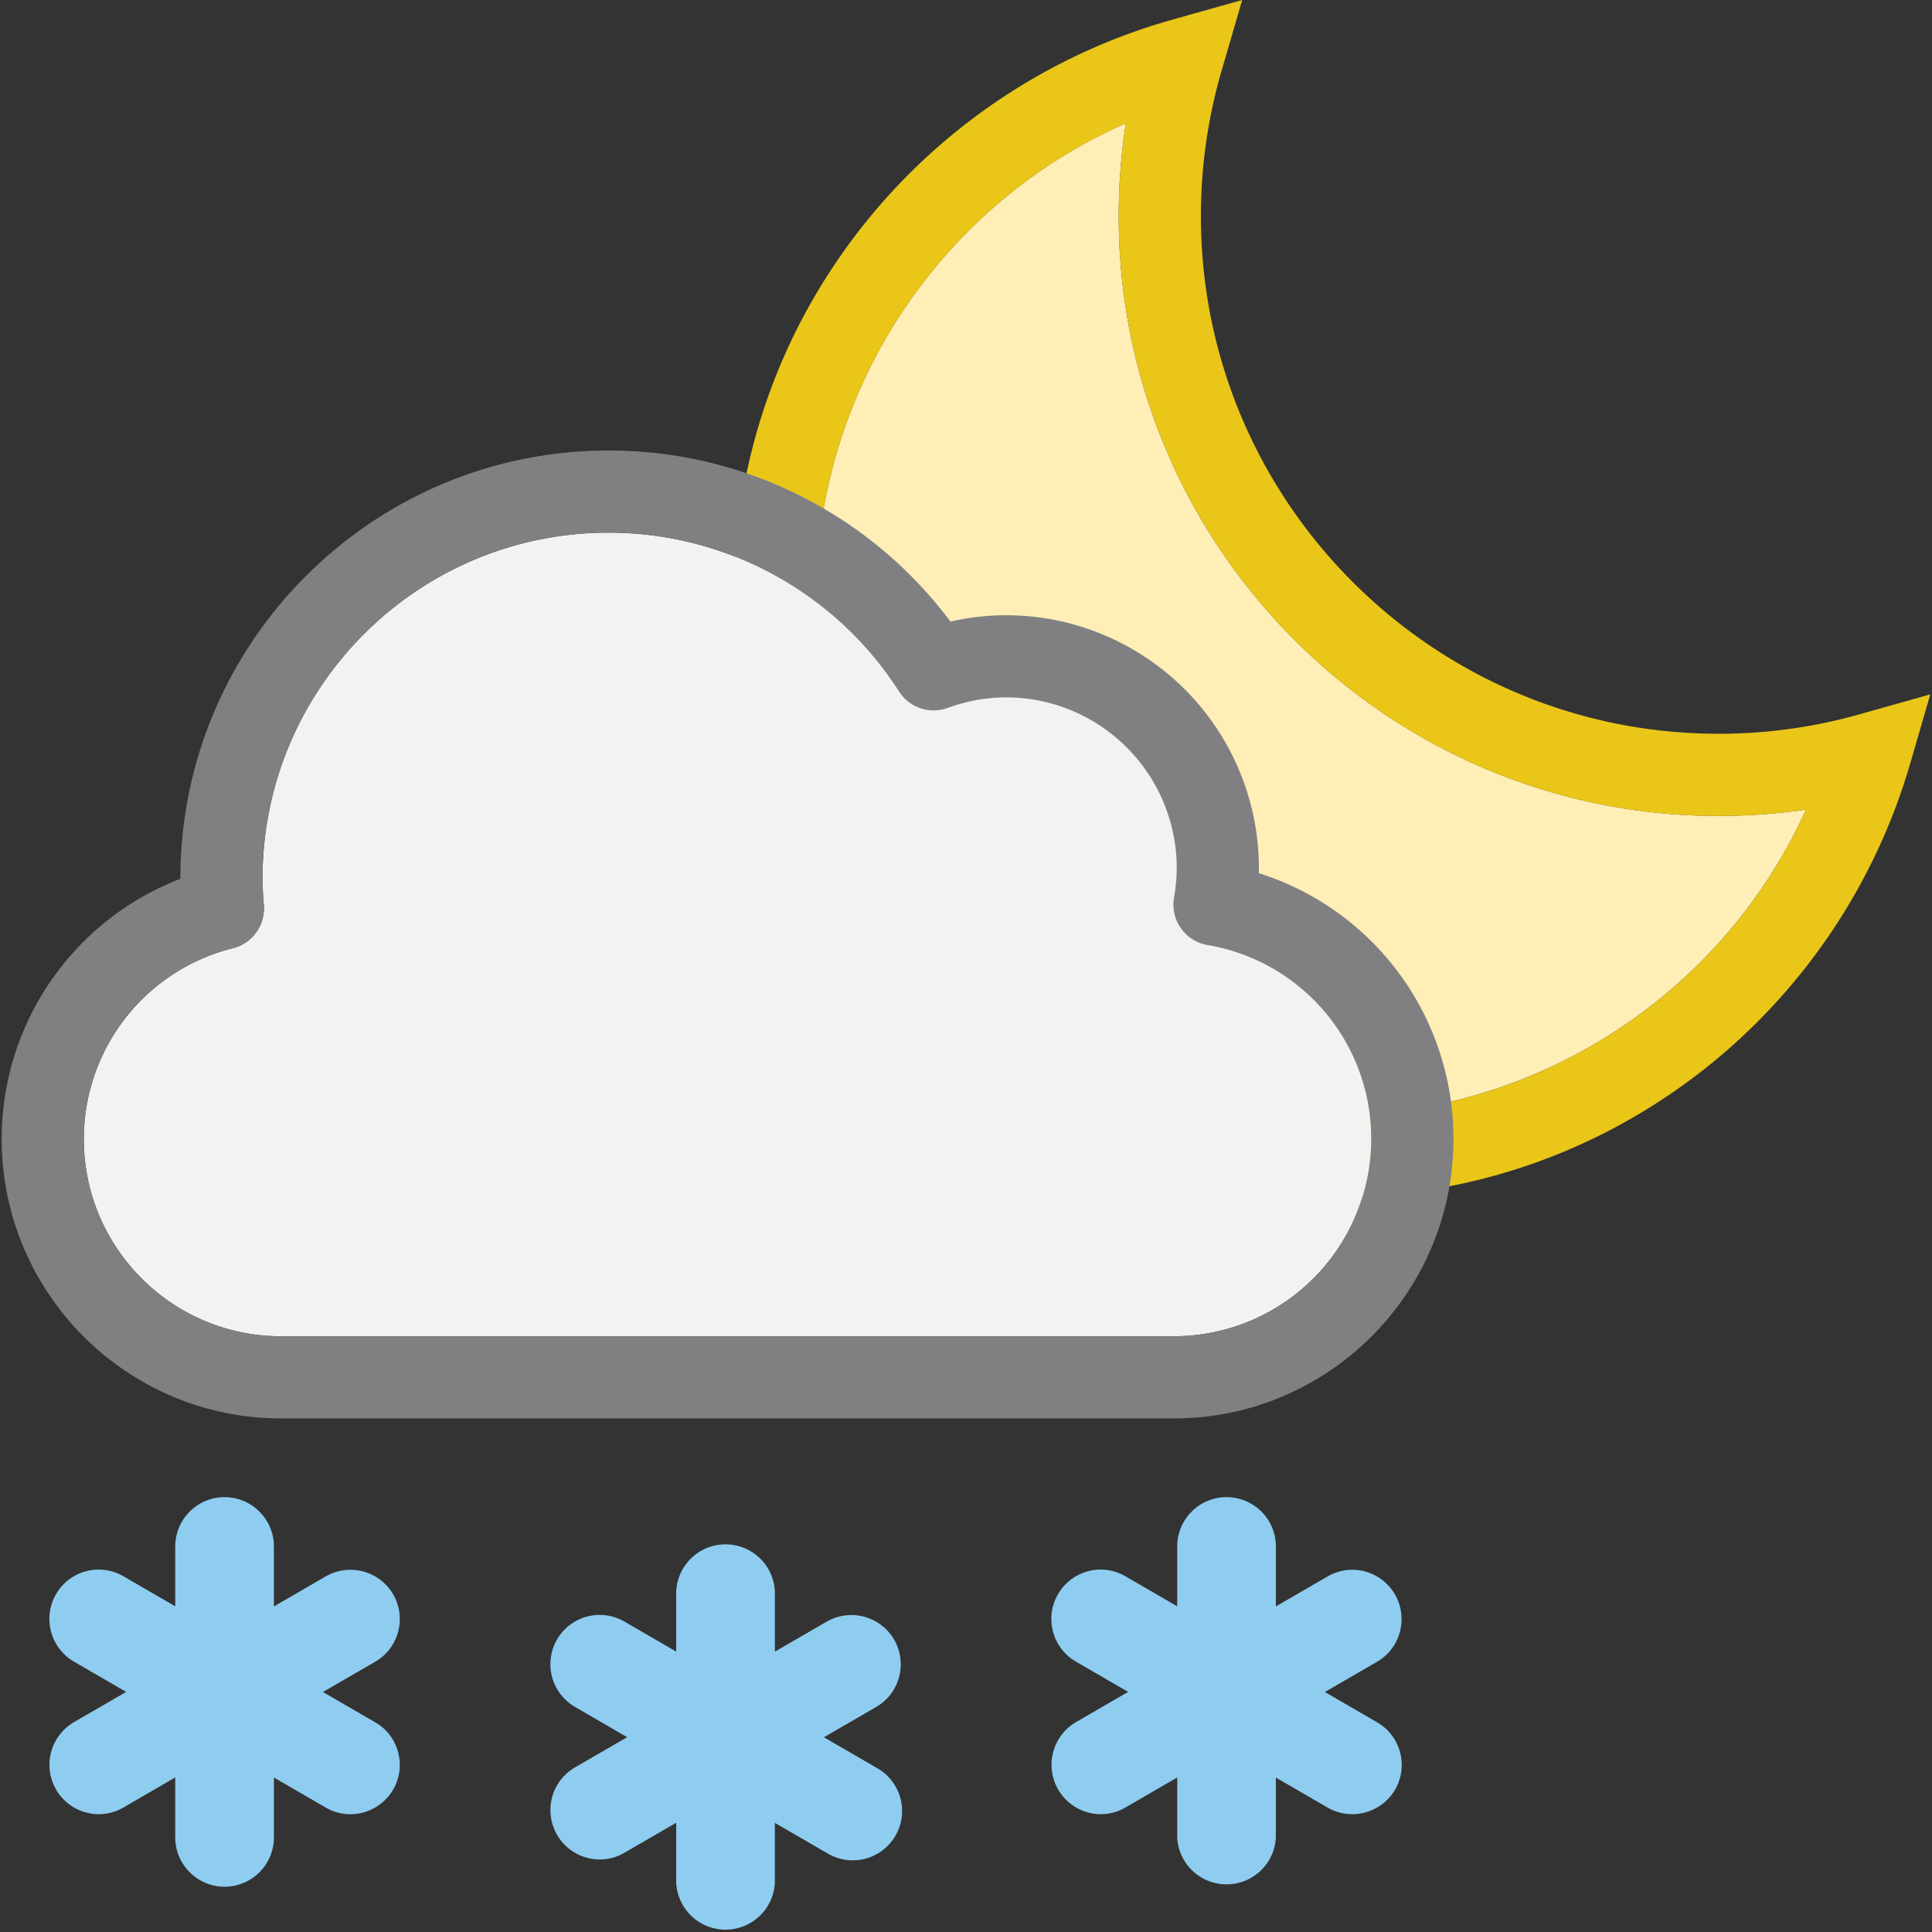<svg id="13n" xmlns="http://www.w3.org/2000/svg" viewBox="0 0 500 500">
	<rect x="0" y="0" width="500" height="500" fill="#333333" stroke="none"/>
	<path fill="#8FCDF0" d="M97.1 445.73l-13.52-7.84 13.52-7.83a12.78 12.78 0 0 0 4.65-17.45 12.81 12.81 0 0 0-17.45-4.64l-13.41 7.77v-15.51c0-7.04-5.73-12.77-12.77-12.77a12.78 12.78 0 0 0-12.77 12.77v15.48l-13.4-7.77a12.74 12.74 0 0 0-17.45 4.64 12.78 12.78 0 0 0 4.64 17.45l13.52 7.83-13.52 7.83a12.78 12.78 0 0 0 6.4 23.82c2.24 0 4.45-.6 6.4-1.72L45.35 460v15.5c0 7.05 5.73 12.78 12.77 12.78s12.77-5.73 12.77-12.77v-15.49l13.4 7.77a12.72 12.72 0 0 0 6.39 1.73c4.54 0 8.78-2.44 11.05-6.36a12.68 12.68 0 0 0 1.3-9.69 12.67 12.67 0 0 0-5.93-7.75zM226.75 457.44l-13.52-7.84 13.52-7.83a12.78 12.78 0 0 0 4.65-17.44 12.81 12.81 0 0 0-17.45-4.65l-13.41 7.77v-15.5a12.78 12.78 0 0 0-25.54 0v15.48l-13.4-7.77a12.75 12.75 0 1 0-12.8 22.08l13.51 7.84-13.52 7.83a12.78 12.78 0 0 0 6.41 23.82c2.24 0 4.44-.6 6.39-1.73l13.41-7.77v15.5a12.78 12.78 0 0 0 25.53 0v-15.48l13.4 7.77a12.77 12.77 0 1 0 12.81-22.08zM356.4 445.73l-13.52-7.84 13.52-7.83a12.78 12.78 0 0 0-6.4-23.81c-2.24 0-4.44.6-6.4 1.72l-13.4 7.77v-15.51c0-7.04-5.73-12.77-12.77-12.77a12.78 12.78 0 0 0-12.77 12.77v15.48l-13.4-7.77a12.74 12.74 0 0 0-17.45 4.64 12.77 12.77 0 0 0 4.64 17.45l13.52 7.83-13.52 7.83a12.79 12.79 0 0 0 6.41 23.82c2.24 0 4.44-.6 6.39-1.72l13.41-7.78v15.5a12.78 12.78 0 0 0 25.53 0v-15.48l13.4 7.77a12.82 12.82 0 0 0 17.45-4.63 12.74 12.74 0 0 0-4.65-17.44z"/>
	<path fill="#FFEEB6" d="M289.52 55.92c0-8.07.63-16.1 1.86-24.04-48.02 21.08-80.22 69.22-80.22 122.76 0 73.88 60.1 133.98 133.98 133.98 52.98 0 100.9-31.75 122.25-79.1a156.11 156.11 0 0 1-22.63 1.64c-85.6 0-155.24-69.64-155.24-155.24z"/>
	<path fill="#EAC618" d="M481.12 184.9c-11.78 3.32-24 5-36.35 5-73.88 0-133.98-60.1-133.98-133.98 0-12.75 1.8-25.37 5.33-37.53L321.48 0l-18.44 5.19A156.29 156.29 0 0 0 222 60.1c-21 27.31-32.09 60-32.09 94.53 0 85.6 69.64 155.24 155.24 155.24 34.27 0 66.77-10.95 93.98-31.67a156.41 156.41 0 0 0 55.08-80.1l5.35-18.4-18.44 5.2zM345.15 288.63c-73.88 0-133.98-60.1-133.98-133.98 0-53.54 32.2-101.68 80.21-122.75a156.21 156.21 0 0 0-1.86 24.03c0 85.6 69.65 155.24 155.24 155.24 7.6 0 15.16-.55 22.63-1.64-21.35 47.35-69.27 79.1-122.24 79.1z"/>
	<path fill="#F2F2F2" d="M303.85 345.82H72.69c-28.12 0-51-22.9-51-51.03a50.9 50.9 0 0 1 38.58-49.4c5.01-1.25 8.39-5.98 8.01-11.13a95.1 95.1 0 0 1-.34-6.9c0-49.36 40.16-89.51 89.52-89.51a89.16 89.16 0 0 1 75.22 41.13 10.63 10.63 0 0 0 12.58 4.23 44.17 44.17 0 0 1 15.13-2.73 44.2 44.2 0 0 1 44.15 44.14c0 2.36-.23 4.88-.71 7.7a10.63 10.63 0 0 0 8.69 12.26 50.82 50.82 0 0 1 42.36 50.2 51.09 51.09 0 0 1-51.03 51.04z"/>
	<path fill="#808083" d="M325.79 225.97l.01-1.34a65.48 65.48 0 0 0-65.4-65.41c-4.83 0-9.66.55-14.42 1.65a110.25 110.25 0 0 0-88.52-44.28c-61.08 0-110.78 49.7-110.78 110.77v.08A72.1 72.1 0 0 0 .44 294.79c0 39.85 32.41 72.29 72.25 72.29h231.16c39.86 0 72.3-32.44 72.3-72.3a72.01 72.01 0 0 0-50.36-68.8zm-21.94 119.85H72.69c-28.12 0-51-22.9-51-51.03a50.9 50.9 0 0 1 38.58-49.4c5.01-1.25 8.39-5.97 8.01-11.13a95.2 95.2 0 0 1-.34-6.9c0-49.35 40.16-89.51 89.52-89.51a89.16 89.16 0 0 1 75.22 41.13 10.63 10.63 0 0 0 12.58 4.23 44.23 44.23 0 0 1 15.13-2.73 44.2 44.2 0 0 1 44.15 44.15c0 2.35-.23 4.87-.71 7.7a10.63 10.63 0 0 0 8.69 12.25 50.82 50.82 0 0 1 42.36 50.2 51.09 51.09 0 0 1-51.03 51.04z"/>
</svg>
